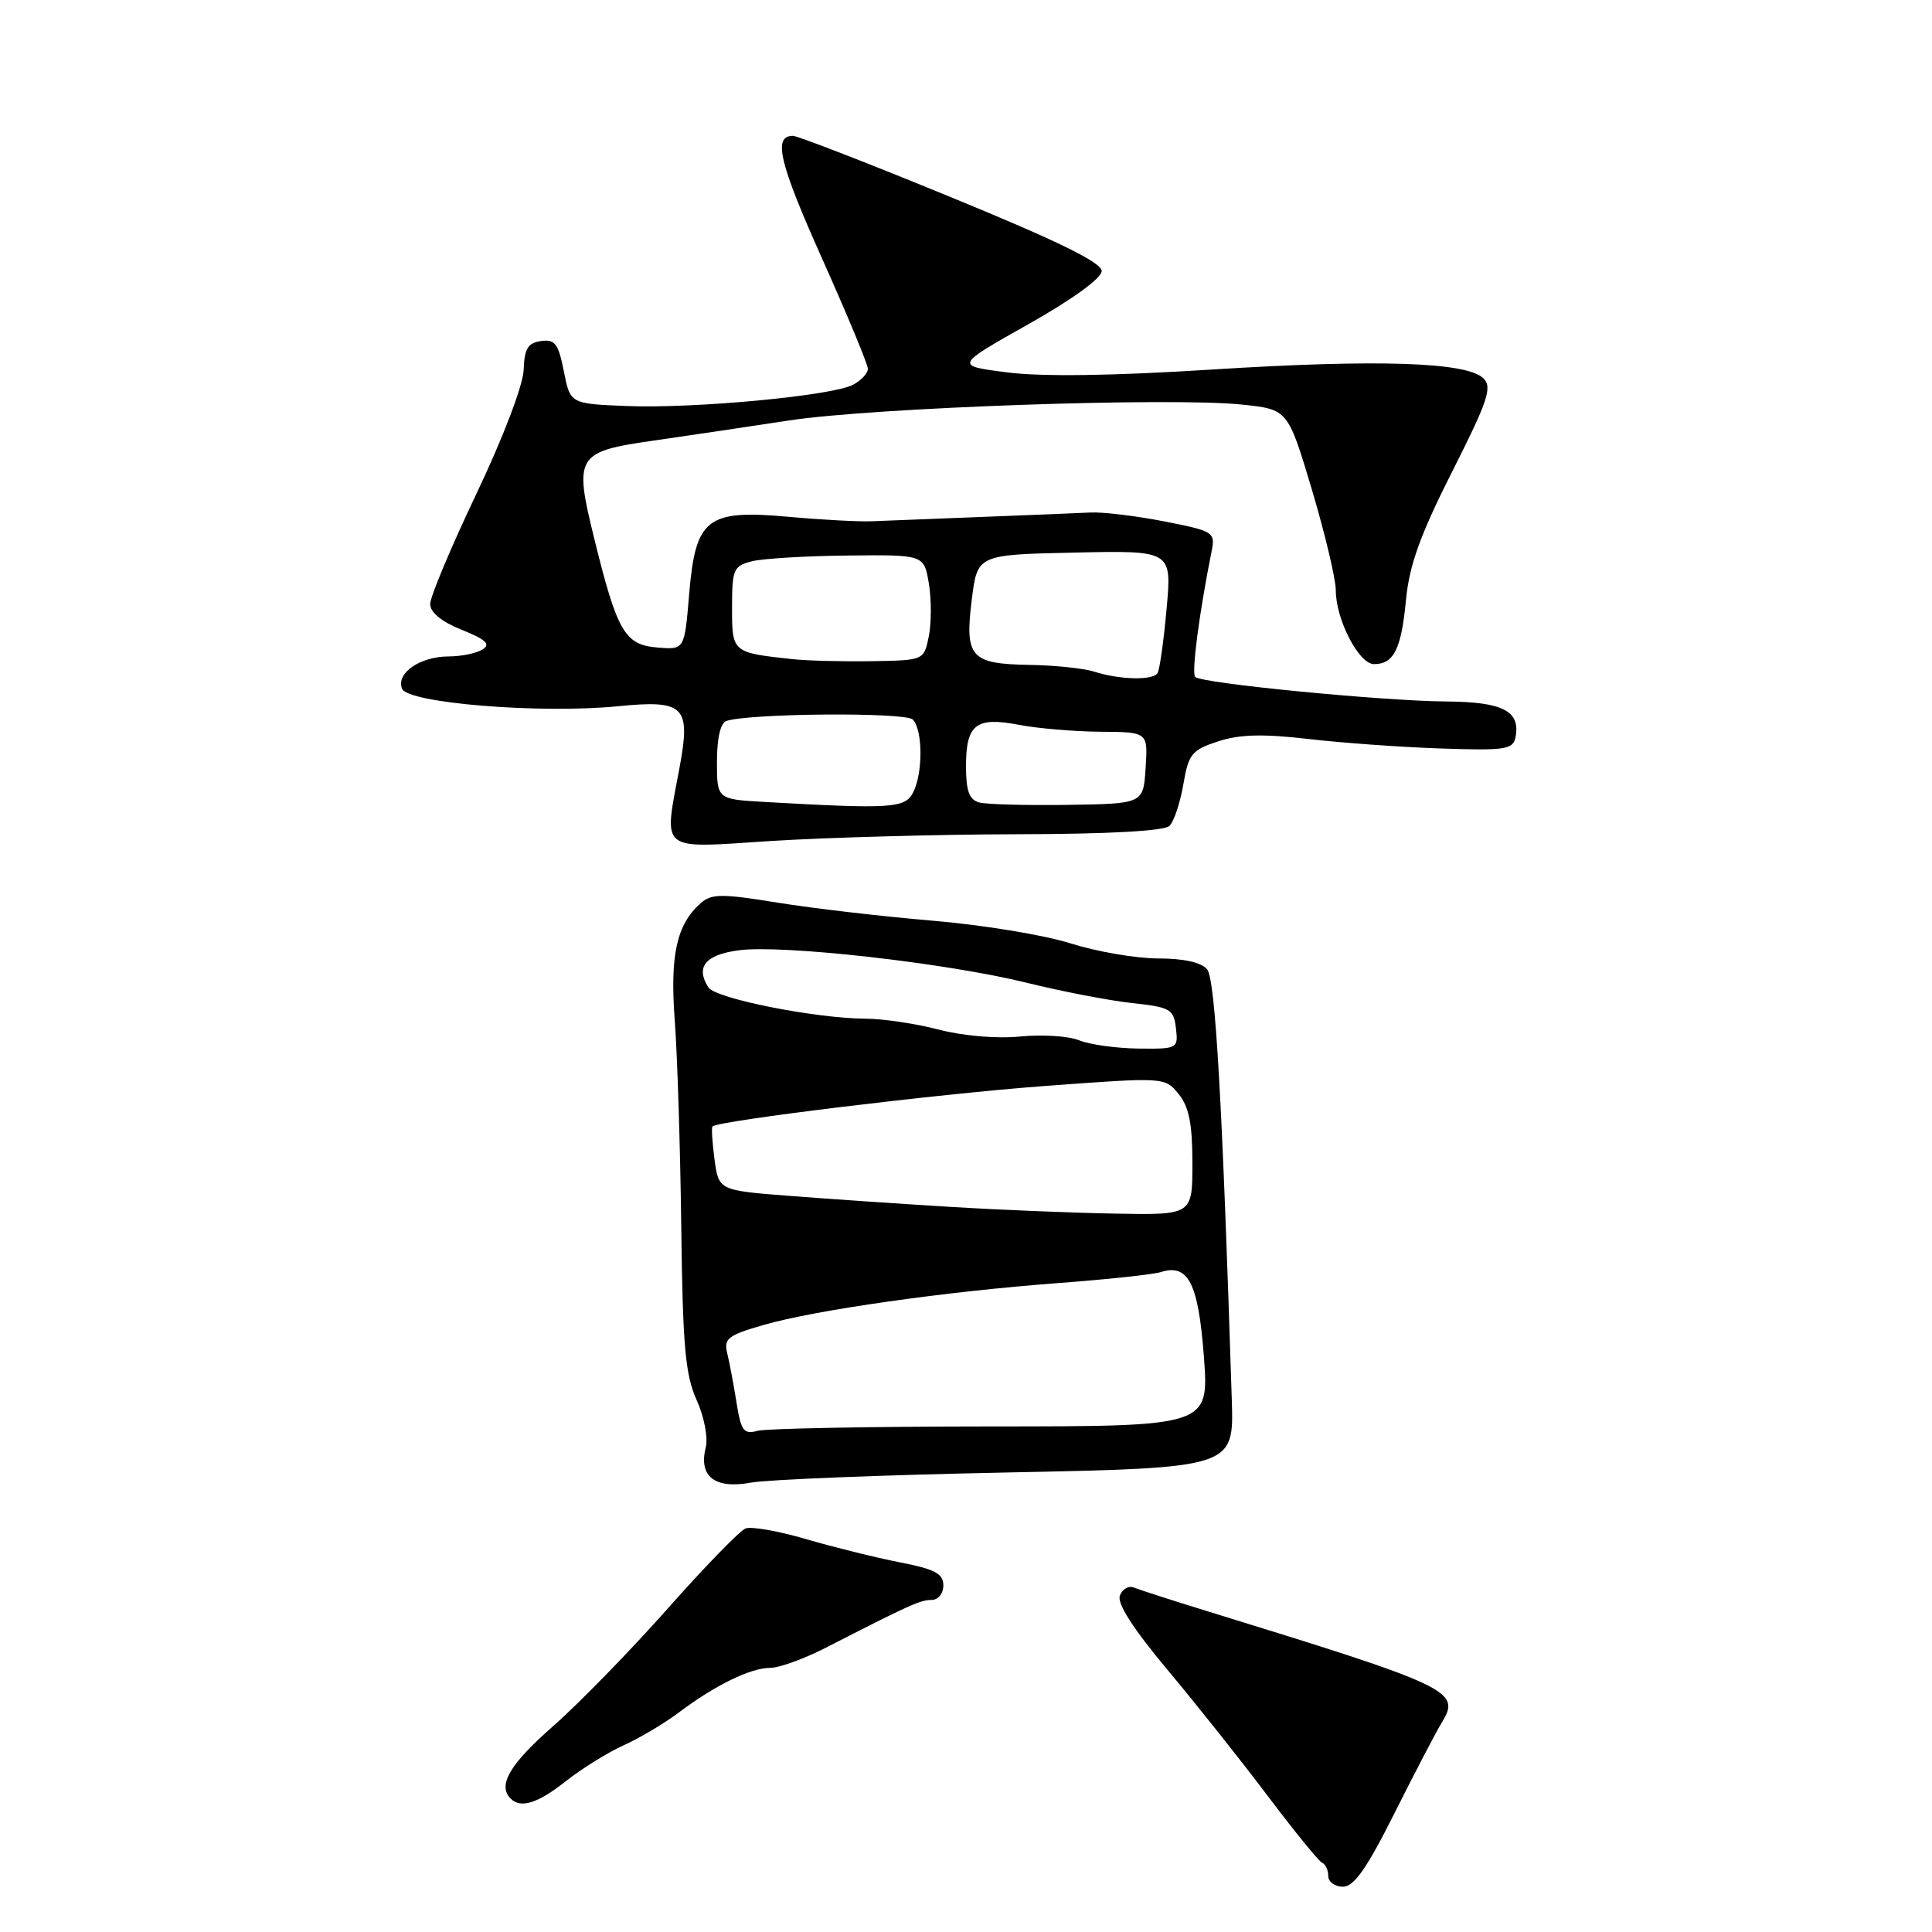 <?xml version="1.0" encoding="UTF-8" standalone="no"?>
<!DOCTYPE svg PUBLIC "-//W3C//DTD SVG 1.1//EN" "http://www.w3.org/Graphics/SVG/1.1/DTD/svg11.dtd" >
<svg xmlns="http://www.w3.org/2000/svg" xmlns:xlink="http://www.w3.org/1999/xlink" version="1.1" viewBox="0 0 256 256">
 <g >
 <path fill="currentColor"
d=" M 184.78 240.25 C 187.47 234.89 190.30 229.46 191.08 228.18 C 193.60 224.07 192.23 223.43 160.00 213.50 C 155.32 212.06 150.94 210.64 150.25 210.36 C 149.56 210.07 148.73 210.55 148.39 211.42 C 147.99 212.46 150.14 215.81 154.69 221.25 C 158.49 225.79 164.48 233.32 168.00 238.00 C 171.53 242.68 174.76 246.65 175.20 246.83 C 175.64 247.02 176.00 247.80 176.00 248.58 C 176.00 249.36 176.88 250.00 177.95 250.00 C 179.41 250.00 181.11 247.58 184.78 240.25 Z  M 75.00 236.00 C 77.09 234.35 80.53 232.21 82.66 231.25 C 84.78 230.29 88.09 228.32 90.01 226.87 C 94.75 223.30 99.46 221.00 102.05 221.00 C 103.24 221.00 106.52 219.81 109.35 218.37 C 120.59 212.61 121.95 212.00 123.45 212.00 C 124.31 212.00 125.00 211.15 125.00 210.07 C 125.00 208.52 123.87 207.92 119.25 207.02 C 116.09 206.40 110.50 205.02 106.84 203.95 C 103.17 202.87 99.55 202.23 98.79 202.53 C 98.03 202.82 93.38 207.60 88.46 213.16 C 83.54 218.71 76.70 225.73 73.26 228.75 C 67.53 233.78 65.90 236.57 67.67 238.33 C 69.00 239.67 71.29 238.94 75.00 236.00 Z  M 133.50 195.11 C 163.50 194.50 163.50 194.50 163.22 185.50 C 161.97 146.09 161.04 129.75 159.95 128.44 C 159.19 127.52 156.85 127.00 153.47 127.00 C 150.56 127.00 145.33 126.10 141.84 125.00 C 138.35 123.89 130.10 122.54 123.50 121.99 C 116.90 121.43 107.67 120.36 103.00 119.60 C 95.61 118.40 94.28 118.41 92.84 119.68 C 89.66 122.49 88.76 126.56 89.41 135.22 C 89.75 139.77 90.14 152.05 90.27 162.50 C 90.46 178.30 90.80 182.17 92.30 185.49 C 93.32 187.76 93.84 190.49 93.51 191.83 C 92.55 195.64 94.73 197.33 99.46 196.46 C 101.68 196.05 117.00 195.44 133.50 195.11 Z  M 134.70 110.54 C 146.96 110.52 154.29 110.11 154.97 109.43 C 155.56 108.84 156.38 106.36 156.80 103.93 C 157.48 99.91 157.91 99.38 161.40 98.24 C 164.26 97.30 167.32 97.22 173.37 97.92 C 177.84 98.44 185.76 99.01 190.98 99.18 C 199.44 99.47 200.49 99.31 200.81 97.70 C 201.50 94.22 199.15 93.00 191.63 92.95 C 183.15 92.88 159.22 90.55 158.37 89.70 C 157.86 89.19 158.89 81.29 160.56 72.96 C 161.04 70.53 160.77 70.36 154.28 69.09 C 150.55 68.36 146.15 67.83 144.50 67.91 C 142.85 67.99 136.32 68.26 130.00 68.50 C 123.67 68.75 117.15 69.01 115.50 69.07 C 113.85 69.14 108.90 68.88 104.50 68.48 C 93.63 67.50 92.16 68.65 91.31 78.80 C 90.70 86.10 90.70 86.10 87.11 85.80 C 82.78 85.44 81.79 83.74 78.74 71.36 C 76.03 60.37 76.35 59.85 86.61 58.38 C 90.95 57.76 99.00 56.56 104.50 55.72 C 115.64 54.01 155.15 52.62 164.58 53.61 C 170.65 54.25 170.65 54.25 173.83 64.87 C 175.57 70.72 177.00 76.72 177.00 78.22 C 177.00 82.09 180.06 88.00 182.06 88.00 C 184.69 88.00 185.68 86.01 186.30 79.50 C 186.73 74.92 188.18 70.89 192.41 62.51 C 197.15 53.13 197.76 51.33 196.57 50.14 C 194.39 47.96 182.49 47.58 160.53 48.97 C 147.52 49.80 138.05 49.93 133.50 49.35 C 126.50 48.46 126.50 48.46 136.23 42.98 C 142.07 39.69 145.97 36.87 145.98 35.92 C 145.99 34.79 140.24 31.97 126.10 26.17 C 115.16 21.67 105.69 18.00 105.07 18.00 C 102.39 18.00 103.24 21.55 108.94 34.28 C 112.27 41.72 115.00 48.29 115.00 48.87 C 115.00 49.45 114.12 50.40 113.04 50.98 C 110.31 52.44 92.02 54.16 83.03 53.80 C 75.56 53.50 75.56 53.50 74.71 49.19 C 73.99 45.53 73.53 44.93 71.68 45.19 C 69.94 45.44 69.48 46.21 69.39 49.00 C 69.32 51.02 66.69 57.94 63.14 65.40 C 59.76 72.50 57.00 79.08 57.00 80.04 C 57.00 81.15 58.52 82.39 61.20 83.46 C 64.40 84.75 65.05 85.36 63.95 86.05 C 63.15 86.56 61.12 86.98 59.44 86.98 C 55.63 87.00 52.47 89.19 53.27 91.25 C 54.00 93.17 71.57 94.60 81.90 93.58 C 90.68 92.71 91.55 93.57 90.06 101.61 C 87.94 113.10 87.08 112.40 102.25 111.43 C 109.54 110.97 124.14 110.57 134.70 110.54 Z  M 97.59 185.83 C 97.21 183.45 96.66 180.51 96.36 179.31 C 95.88 177.37 96.45 176.93 101.16 175.57 C 108.03 173.58 125.31 171.13 140.26 170.01 C 146.72 169.53 152.82 168.87 153.81 168.56 C 157.45 167.40 158.79 170.02 159.52 179.75 C 160.21 189.00 160.21 189.00 131.36 189.01 C 115.49 189.02 101.55 189.28 100.39 189.59 C 98.55 190.09 98.19 189.61 97.59 185.83 Z  M 126.00 159.92 C 119.67 159.54 110.16 158.89 104.86 158.48 C 95.23 157.74 95.23 157.74 94.68 153.64 C 94.38 151.38 94.25 149.41 94.41 149.26 C 95.16 148.50 124.40 144.94 138.43 143.90 C 154.35 142.72 154.35 142.72 156.18 144.97 C 157.55 146.66 158.00 148.93 158.00 154.11 C 158.00 161.00 158.00 161.00 147.75 160.81 C 142.11 160.71 132.32 160.31 126.00 159.92 Z  M 143.00 137.85 C 141.62 137.28 138.12 137.06 135.20 137.34 C 132.09 137.65 127.63 137.27 124.40 136.43 C 121.38 135.64 117.01 134.99 114.70 134.98 C 108.07 134.95 94.82 132.32 93.87 130.84 C 92.13 128.14 93.46 126.51 97.87 125.92 C 103.66 125.14 125.41 127.60 136.00 130.21 C 140.68 131.37 146.97 132.58 150.00 132.91 C 155.09 133.46 155.52 133.71 155.82 136.25 C 156.13 138.95 156.04 139.00 150.82 138.94 C 147.89 138.90 144.38 138.41 143.00 137.85 Z  M 101.25 106.26 C 95.00 105.90 95.00 105.90 95.00 100.92 C 95.00 97.82 95.47 95.78 96.25 95.53 C 99.36 94.51 119.95 94.35 120.94 95.34 C 122.30 96.70 122.31 102.55 120.96 105.07 C 119.88 107.10 118.01 107.21 101.25 106.26 Z  M 129.75 106.33 C 128.43 105.97 128.00 104.80 128.00 101.55 C 128.00 95.98 129.31 94.95 135.00 96.04 C 137.47 96.52 142.34 96.93 145.80 96.96 C 152.11 97.00 152.11 97.00 151.80 101.75 C 151.50 106.50 151.50 106.50 141.50 106.65 C 136.00 106.73 130.71 106.59 129.75 106.33 Z  M 145.00 89.00 C 143.62 88.56 139.74 88.15 136.37 88.10 C 128.60 87.97 127.81 87.08 128.77 79.42 C 129.51 73.50 129.51 73.50 142.39 73.22 C 155.28 72.94 155.28 72.94 154.58 80.66 C 154.20 84.91 153.66 88.75 153.38 89.19 C 152.77 90.18 148.38 90.08 145.00 89.00 Z  M 105.00 87.34 C 97.00 86.47 97.00 86.47 97.00 80.50 C 97.00 75.43 97.19 74.99 99.64 74.37 C 101.10 74.01 106.82 73.66 112.36 73.61 C 122.44 73.50 122.44 73.50 123.08 77.33 C 123.43 79.44 123.42 82.59 123.07 84.33 C 122.42 87.50 122.42 87.50 115.46 87.61 C 111.63 87.67 106.92 87.55 105.00 87.34 Z "/>
</g>
</svg>